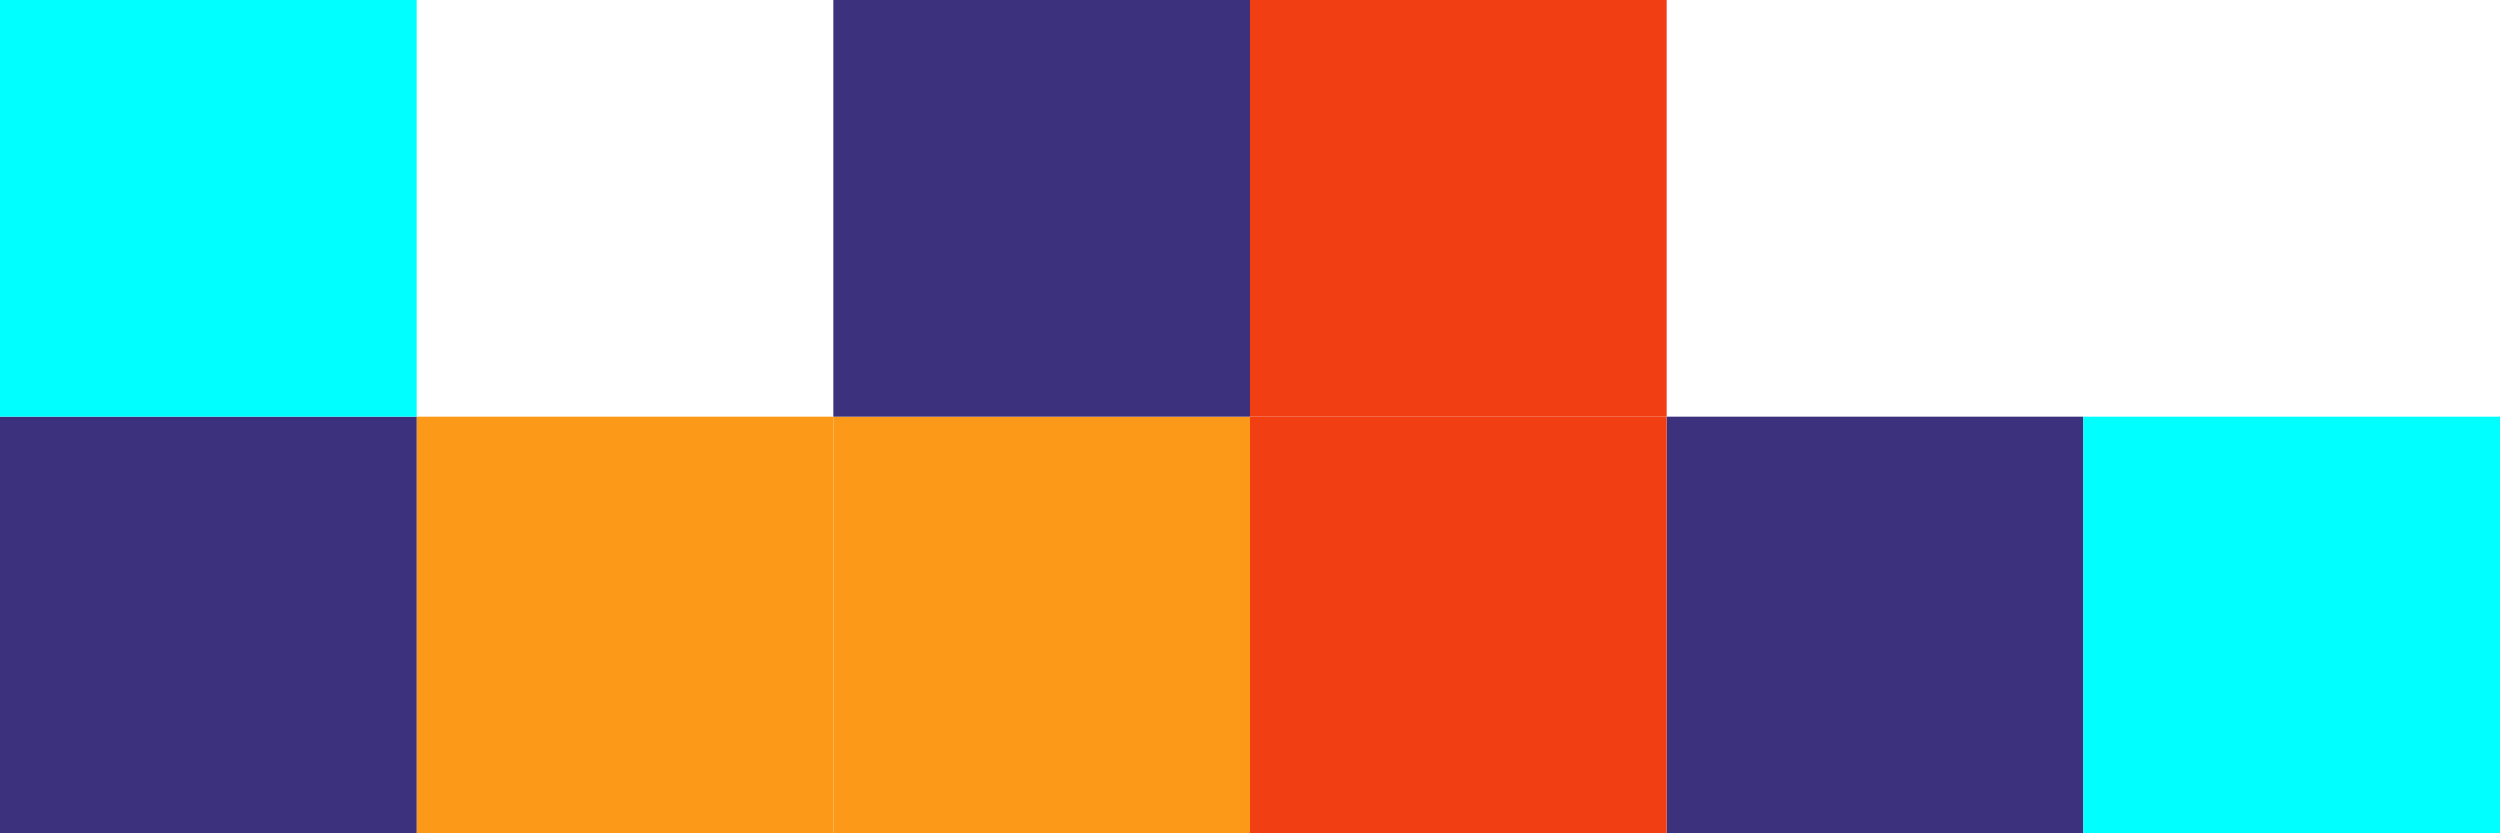 <svg id="Layer_1" data-name="Layer 1" xmlns="http://www.w3.org/2000/svg" viewBox="0 0 576 192"><defs><style>.cls-1{fill:#fc9918;}.cls-2{fill:#3c317c;}.cls-3{fill:#f23e13;}.cls-4{fill:aqua;}</style></defs><title>pixel colours3</title><rect class="cls-1" x="96" y="96" width="96" height="96"/><rect class="cls-1" x="192" y="96" width="96" height="96"/><rect class="cls-2" x="384" y="96" width="96" height="96"/><rect class="cls-2" y="96" width="96" height="96"/><rect class="cls-2" x="192" width="96" height="96"/><rect class="cls-3" x="288" width="96" height="96"/><rect class="cls-3" x="288" y="96" width="96" height="96"/><rect class="cls-4" width="96" height="96"/><rect class="cls-4" x="480" y="96" width="96" height="96"/></svg>